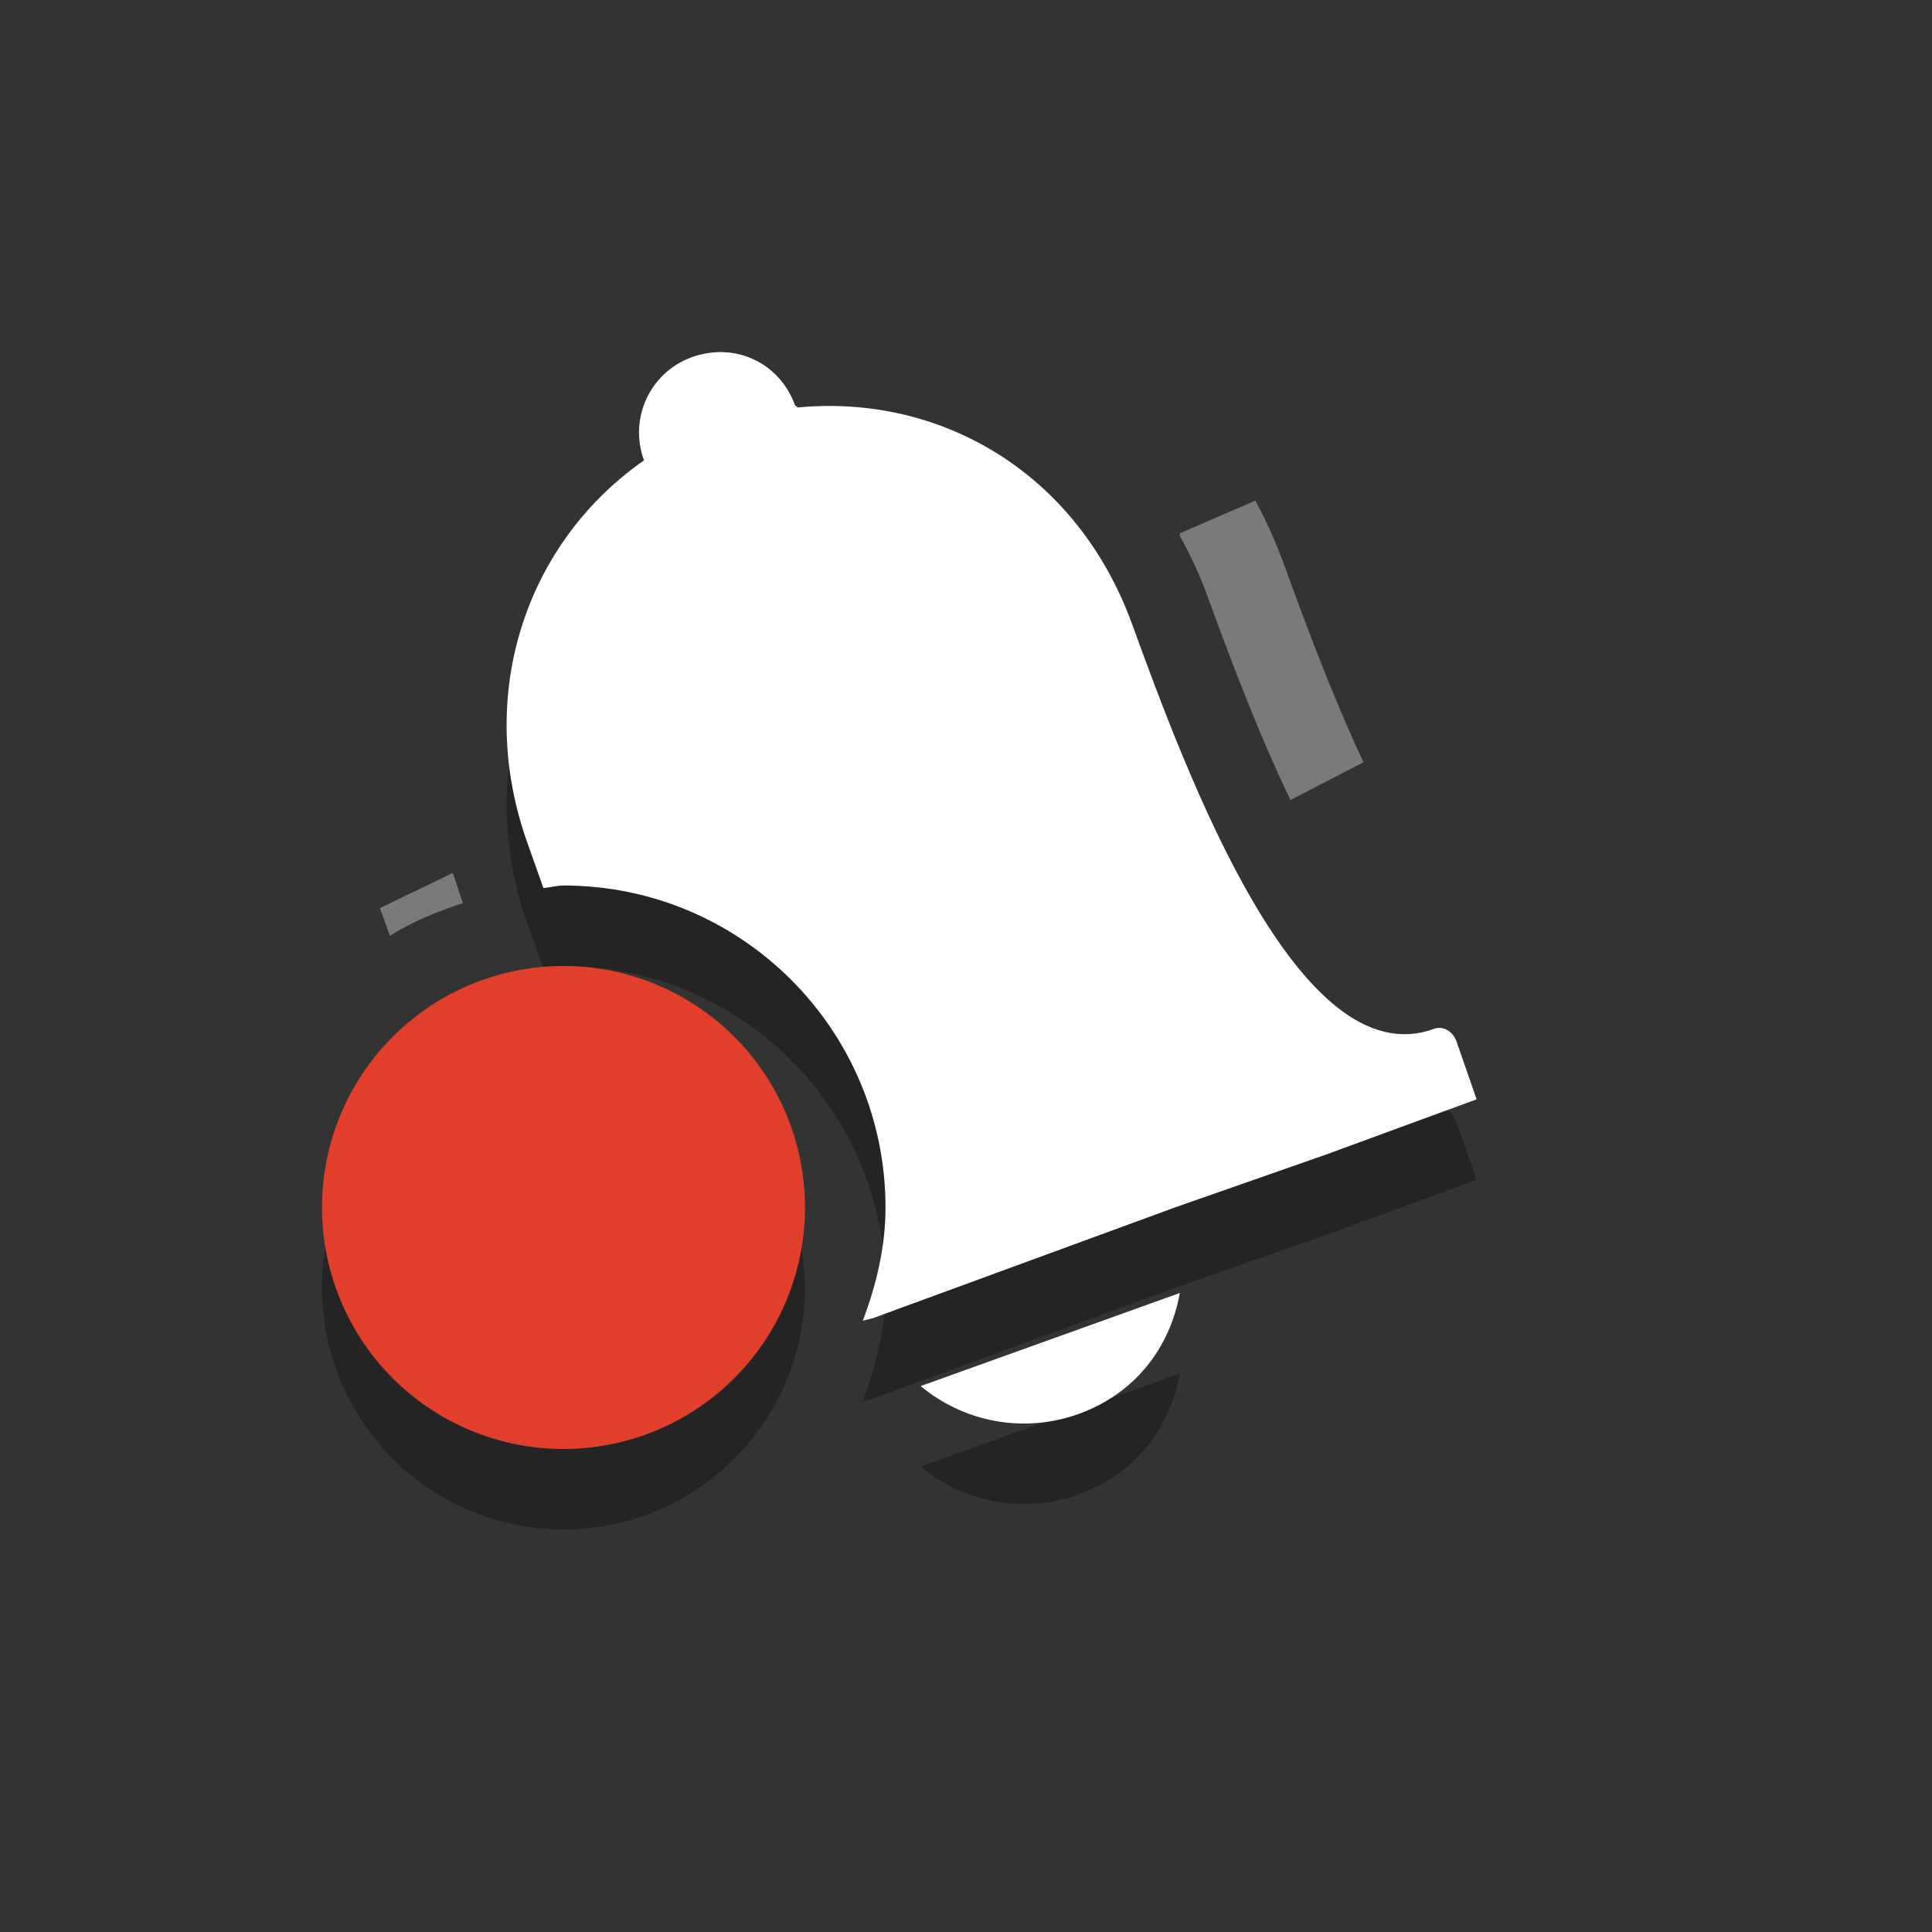 <?xml version="1.0" encoding="UTF-8" standalone="no"?>
<!-- Created with Inkscape (http://www.inkscape.org/) -->

<svg
   xmlns:dc="http://purl.org/dc/elements/1.1/"
   xmlns:cc="http://creativecommons.org/ns#"
   xmlns:rdf="http://www.w3.org/1999/02/22-rdf-syntax-ns#"
   xmlns:svg="http://www.w3.org/2000/svg"
   xmlns="http://www.w3.org/2000/svg"
   xmlns:sodipodi="http://sodipodi.sourceforge.net/DTD/sodipodi-0.dtd"
   xmlns:inkscape="http://www.inkscape.org/namespaces/inkscape"
   width="24"
   height="24"
   id="svg3396"
   version="1.1"
   inkscape:version="0.48.4 r9939"
   sodipodi:docname="indicator-messages-new.svg">
  <rect width="100%" height="100%" fill="#333333" stroke="none"/>
  <defs
     id="defs3398" />
  <sodipodi:namedview
     id="base"
     pagecolor="#000000"
     bordercolor="#666666"
     borderopacity="1.0"
     inkscape:pageopacity="0.44313725"
     inkscape:pageshadow="2"
     inkscape:zoom="1"
     inkscape:cx="8.8959794"
     inkscape:cy="9.0205634"
     inkscape:current-layer="layer1"
     showgrid="false"
     inkscape:grid-bbox="true"
     inkscape:document-units="px"
     inkscape:window-width="1364"
     inkscape:window-height="700"
     inkscape:window-x="0"
     inkscape:window-y="28"
     inkscape:window-maximized="1"
     showguides="true"
     inkscape:guide-bbox="true"
     inkscape:snap-bbox="true"
     inkscape:bbox-paths="true"
     inkscape:bbox-nodes="true"
     inkscape:snap-bbox-edge-midpoints="true"
     inkscape:snap-bbox-midpoints="true">
    <inkscape:grid
       type="xygrid"
       id="grid3404"
       empspacing="4"
       visible="true"
       enabled="true"
       snapvisiblegridlinesonly="true"
       originy="3px"
       originx="3px" />
    <sodipodi:guide
       orientation="0,1"
       position="3,19"
       id="guide3489" />
    <sodipodi:guide
       orientation="0,1"
       position="3,3"
       id="guide3491" />
    <sodipodi:guide
       orientation="1,0"
       position="3,19"
       id="guide3495" />
    <sodipodi:guide
       orientation="1,0"
       position="19,19"
       id="guide3497" />
  </sodipodi:namedview>
  <g
     id="layer1"
     inkscape:label="Layer 1"
     inkscape:groupmode="layer"
     transform="translate(0,6)">
    <path
       class="link"
       sodipodi:type="arc"
       style="opacity:0.3;color:#000000;fill:#000000;fill-opacity:1;fill-rule:nonzero;stroke:none;stroke-width:2;marker:none;visibility:visible;display:inline;overflow:visible;enable-background:new"
       id="path8968"
       sodipodi:cx="53"
       sodipodi:cy="218"
       sodipodi:rx="3"
       sodipodi:ry="3"
       d="m 56,218 a 3,3 0 1 1 -6,0 3,3 0 1 1 6,0 z"
       transform="matrix(-1,0,0,1,60,-208)" />
    <path
       inkscape:connector-curvature="0"
       id="path8966"
       d="m 9,-0.625 c 0.389,0.019 0.733,0.266 0.875,0.656 0.004,0.01 0.028,0.021 0.031,0.031 1.777,-0.17 3.472,0.808 4.156,2.688 0.686,1.884 2.076,5.641 3.75,5.031 0.112,-0.041 0.234,0.026 0.281,0.156 l 0.25,0.719 -1.875,0.687 -1.875,0.656 -3.75,1.375 -0.125,0.031 c 0.165,-0.438 0.281,-0.91 0.281,-1.406 C 11,7.791 9.209,6 7,6 6.915,6 6.834,6.026 6.75,6.031 6.689,5.862 6.616,5.648 6.562,5.5 5.881,3.629 6.543,1.734 8,0.719 7.81,0.198 8.073,-0.373 8.594,-0.563 c 0.13,-0.047 0.276,-0.069 0.406,-0.062 z m 5.656,11.687 c -0.121,0.679 -0.555,1.247 -1.25,1.5 -0.695,0.253 -1.439,0.099 -1.969,-0.344 l 3.219,-1.156 z"
       style="opacity:0.3;color:#000000;fill:#000000;fill-opacity:1;fill-rule:nonzero;stroke:none;stroke-width:4;marker:none;visibility:visible;display:inline;overflow:visible;enable-background:accumulate" />
    <path
       style="font-size:medium;font-style:normal;font-variant:normal;font-weight:normal;font-stretch:normal;text-indent:0;text-align:start;text-decoration:none;line-height:normal;letter-spacing:normal;word-spacing:normal;text-transform:none;direction:ltr;block-progression:tb;writing-mode:lr-tb;text-anchor:start;baseline-shift:baseline;opacity:0.35;color:#000000;fill:#ffffff;fill-opacity:1;fill-rule:nonzero;stroke:none;stroke-width:4;marker:none;visibility:visible;display:inline;overflow:visible;enable-background:accumulate;font-family:Sans;-inkscape-font-specification:Sans"
       d="m 15.594,0.219 c 0.146,0.264 0.268,0.55 0.375,0.844 0.257,0.707 0.601,1.627 0.969,2.406 L 16.031,3.938 C 15.622,3.091 15.26,2.12 15,1.406 14.903,1.141 14.787,0.892 14.656,0.656 c -0.004,-0.008 0.004,-0.024 0,-0.031 L 15.594,0.219 z M 5.625,4.844 C 5.664,4.952 5.707,5.101 5.75,5.219 5.433,5.323 5.12,5.449 4.844,5.625 4.804,5.514 4.756,5.385 4.719,5.281 L 5.625,4.844 z"
       id="path4184"
       inkscape:connector-curvature="0" />
    <path
       style="color:#000000;fill:#ffffff;fill-opacity:1;fill-rule:nonzero;stroke:none;stroke-width:4;marker:none;visibility:visible;display:inline;overflow:visible;enable-background:accumulate"
       d="m 9,-1.625 c 0.389,0.019 0.733,0.266 0.875,0.656 0.004,0.01 0.028,0.021 0.031,0.031 1.777,-0.17 3.472,0.808 4.156,2.688 0.686,1.884 2.076,5.641 3.75,5.031 0.112,-0.041 0.234,0.026 0.281,0.156 l 0.25,0.719 -1.875,0.688 -1.875,0.656 -3.75,1.375 -0.125,0.031 C 10.884,9.968 11,9.496 11,9 11,6.791 9.209,5 7,5 6.915,5 6.834,5.026 6.75,5.031 6.689,4.862 6.616,4.648 6.562,4.5 5.881,2.629 6.543,0.734 8,-0.281 7.81,-0.802 8.073,-1.373 8.594,-1.563 c 0.13,-0.047 0.276,-0.069 0.406,-0.062 z m 5.656,11.687 c -0.121,0.679 -0.555,1.247 -1.25,1.5 -0.695,0.253 -1.439,0.099 -1.969,-0.344 l 3.219,-1.156 z"
       id="path4188"
       inkscape:connector-curvature="0" />
    <path
       transform="matrix(-1,0,0,1,60,-209)"
       d="m 56,218 a 3,3 0 1 1 -6,0 3,3 0 1 1 6,0 z"
       sodipodi:ry="3"
       sodipodi:rx="3"
       sodipodi:cy="218"
       sodipodi:cx="53"
       id="path4190"
       style="color:#000000;fill:#e13f2b;fill-opacity:1;fill-rule:nonzero;stroke:none;stroke-width:2;marker:none;visibility:visible;display:inline;overflow:visible;enable-background:new"
       sodipodi:type="arc"
       class="link" />
  </g>
</svg>